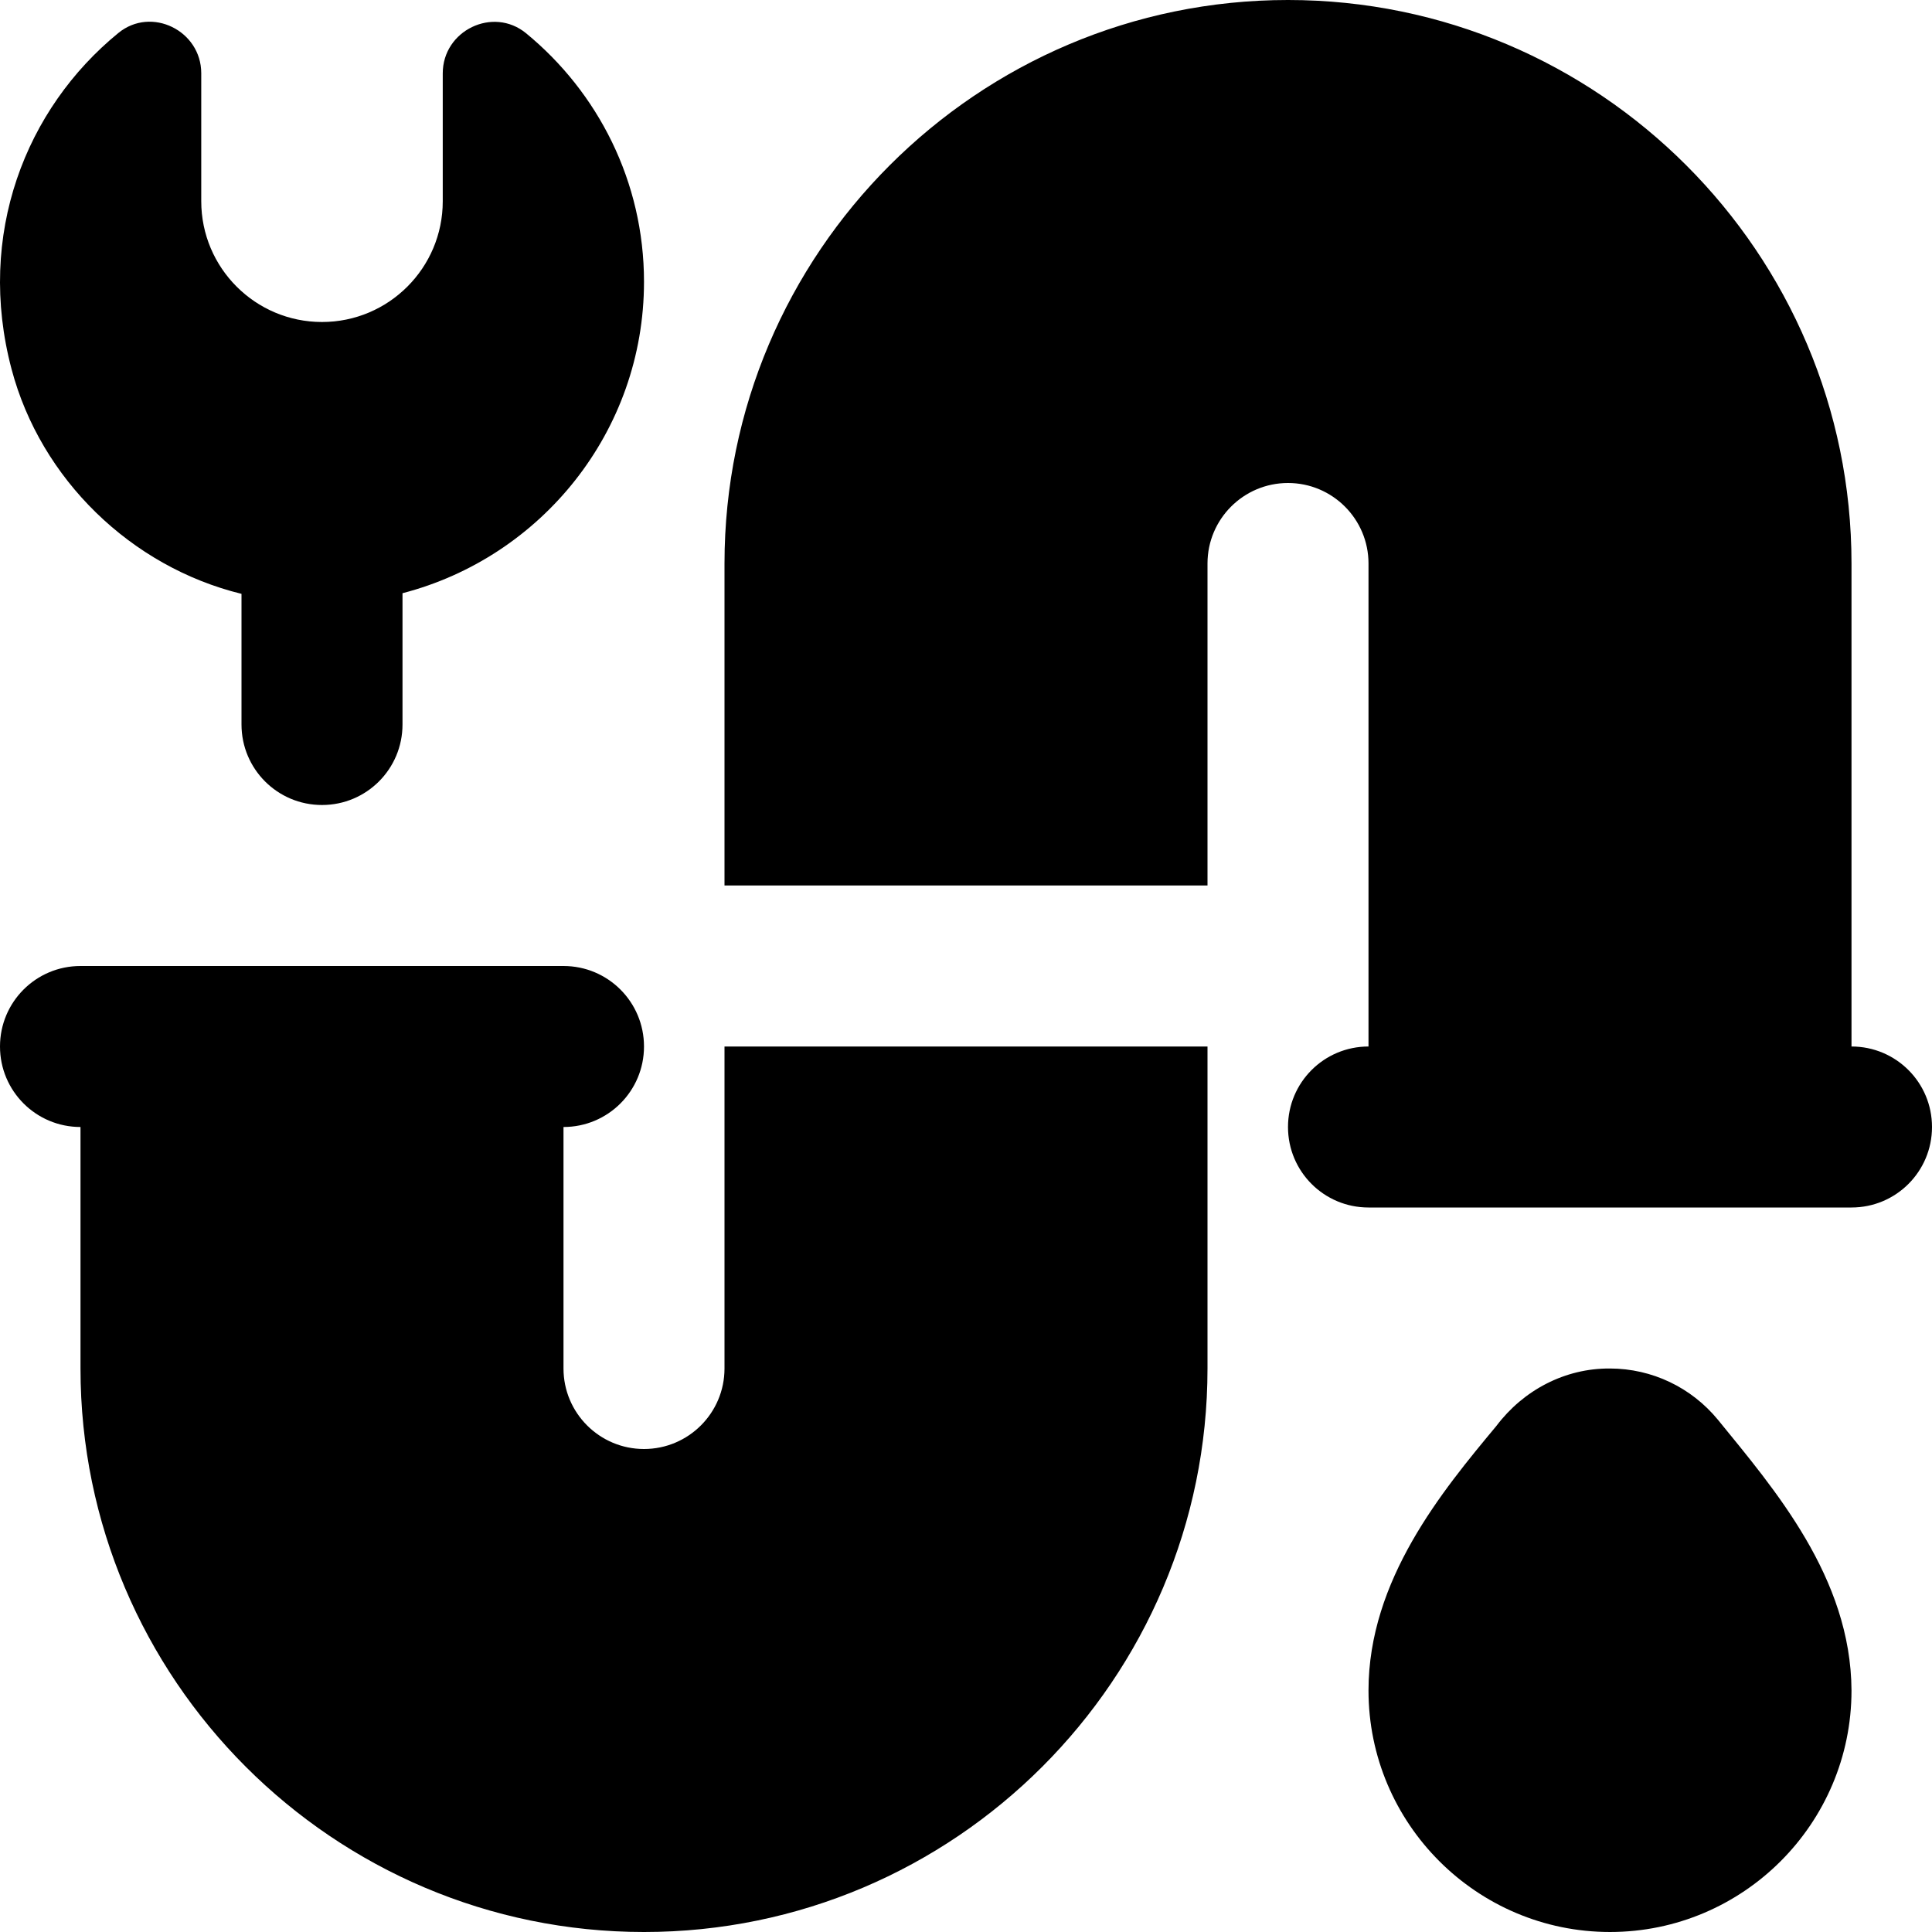 <svg id="Layer_1" viewBox="0 0 24 24" xmlns="http://www.w3.org/2000/svg" data-name="Layer 1"><path d="m9 13h6v4c0 3.859-3.141 7-7 7s-7-3.141-7-7v-3c-.553 0-1-.447-1-1s.447-1 1-1h6c.553 0 1 .447 1 1s-.447 1-1 1v3c0 .552.448 1 1 1s1-.448 1-1zm-6-5.623v1.623c0 .553.447 1 1 1s1-.447 1-1v-1.631c1.723-.446 3-2.009 3-3.869 0-1.244-.572-2.354-1.465-3.087-.411-.337-1.035-.034-1.035.498v1.589c0 .828-.672 1.5-1.5 1.5s-1.5-.672-1.5-1.5v-1.59c0-.529-.62-.836-1.03-.5-1.151.94-1.769 2.506-1.326 4.177.362 1.365 1.484 2.454 2.856 2.79zm18.34 10.259c-.331-.402-.819-.635-1.34-.636-.56-.004-1.076.269-1.411.713-.671.807-1.589 1.912-1.589 3.287 0 1.654 1.346 3 3 3s3-1.346 3-3c-.007-1.404-.959-2.502-1.66-3.364zm1.66-4.636v-6c0-3.859-3.141-7-7-7s-7 3.141-7 7v4h6v-4c0-.552.448-1 1-1s1 .448 1 1v6c-.553 0-1 .447-1 1s.447 1 1 1h6c.553 0 1-.447 1-1s-.447-1-1-1z"/></svg>